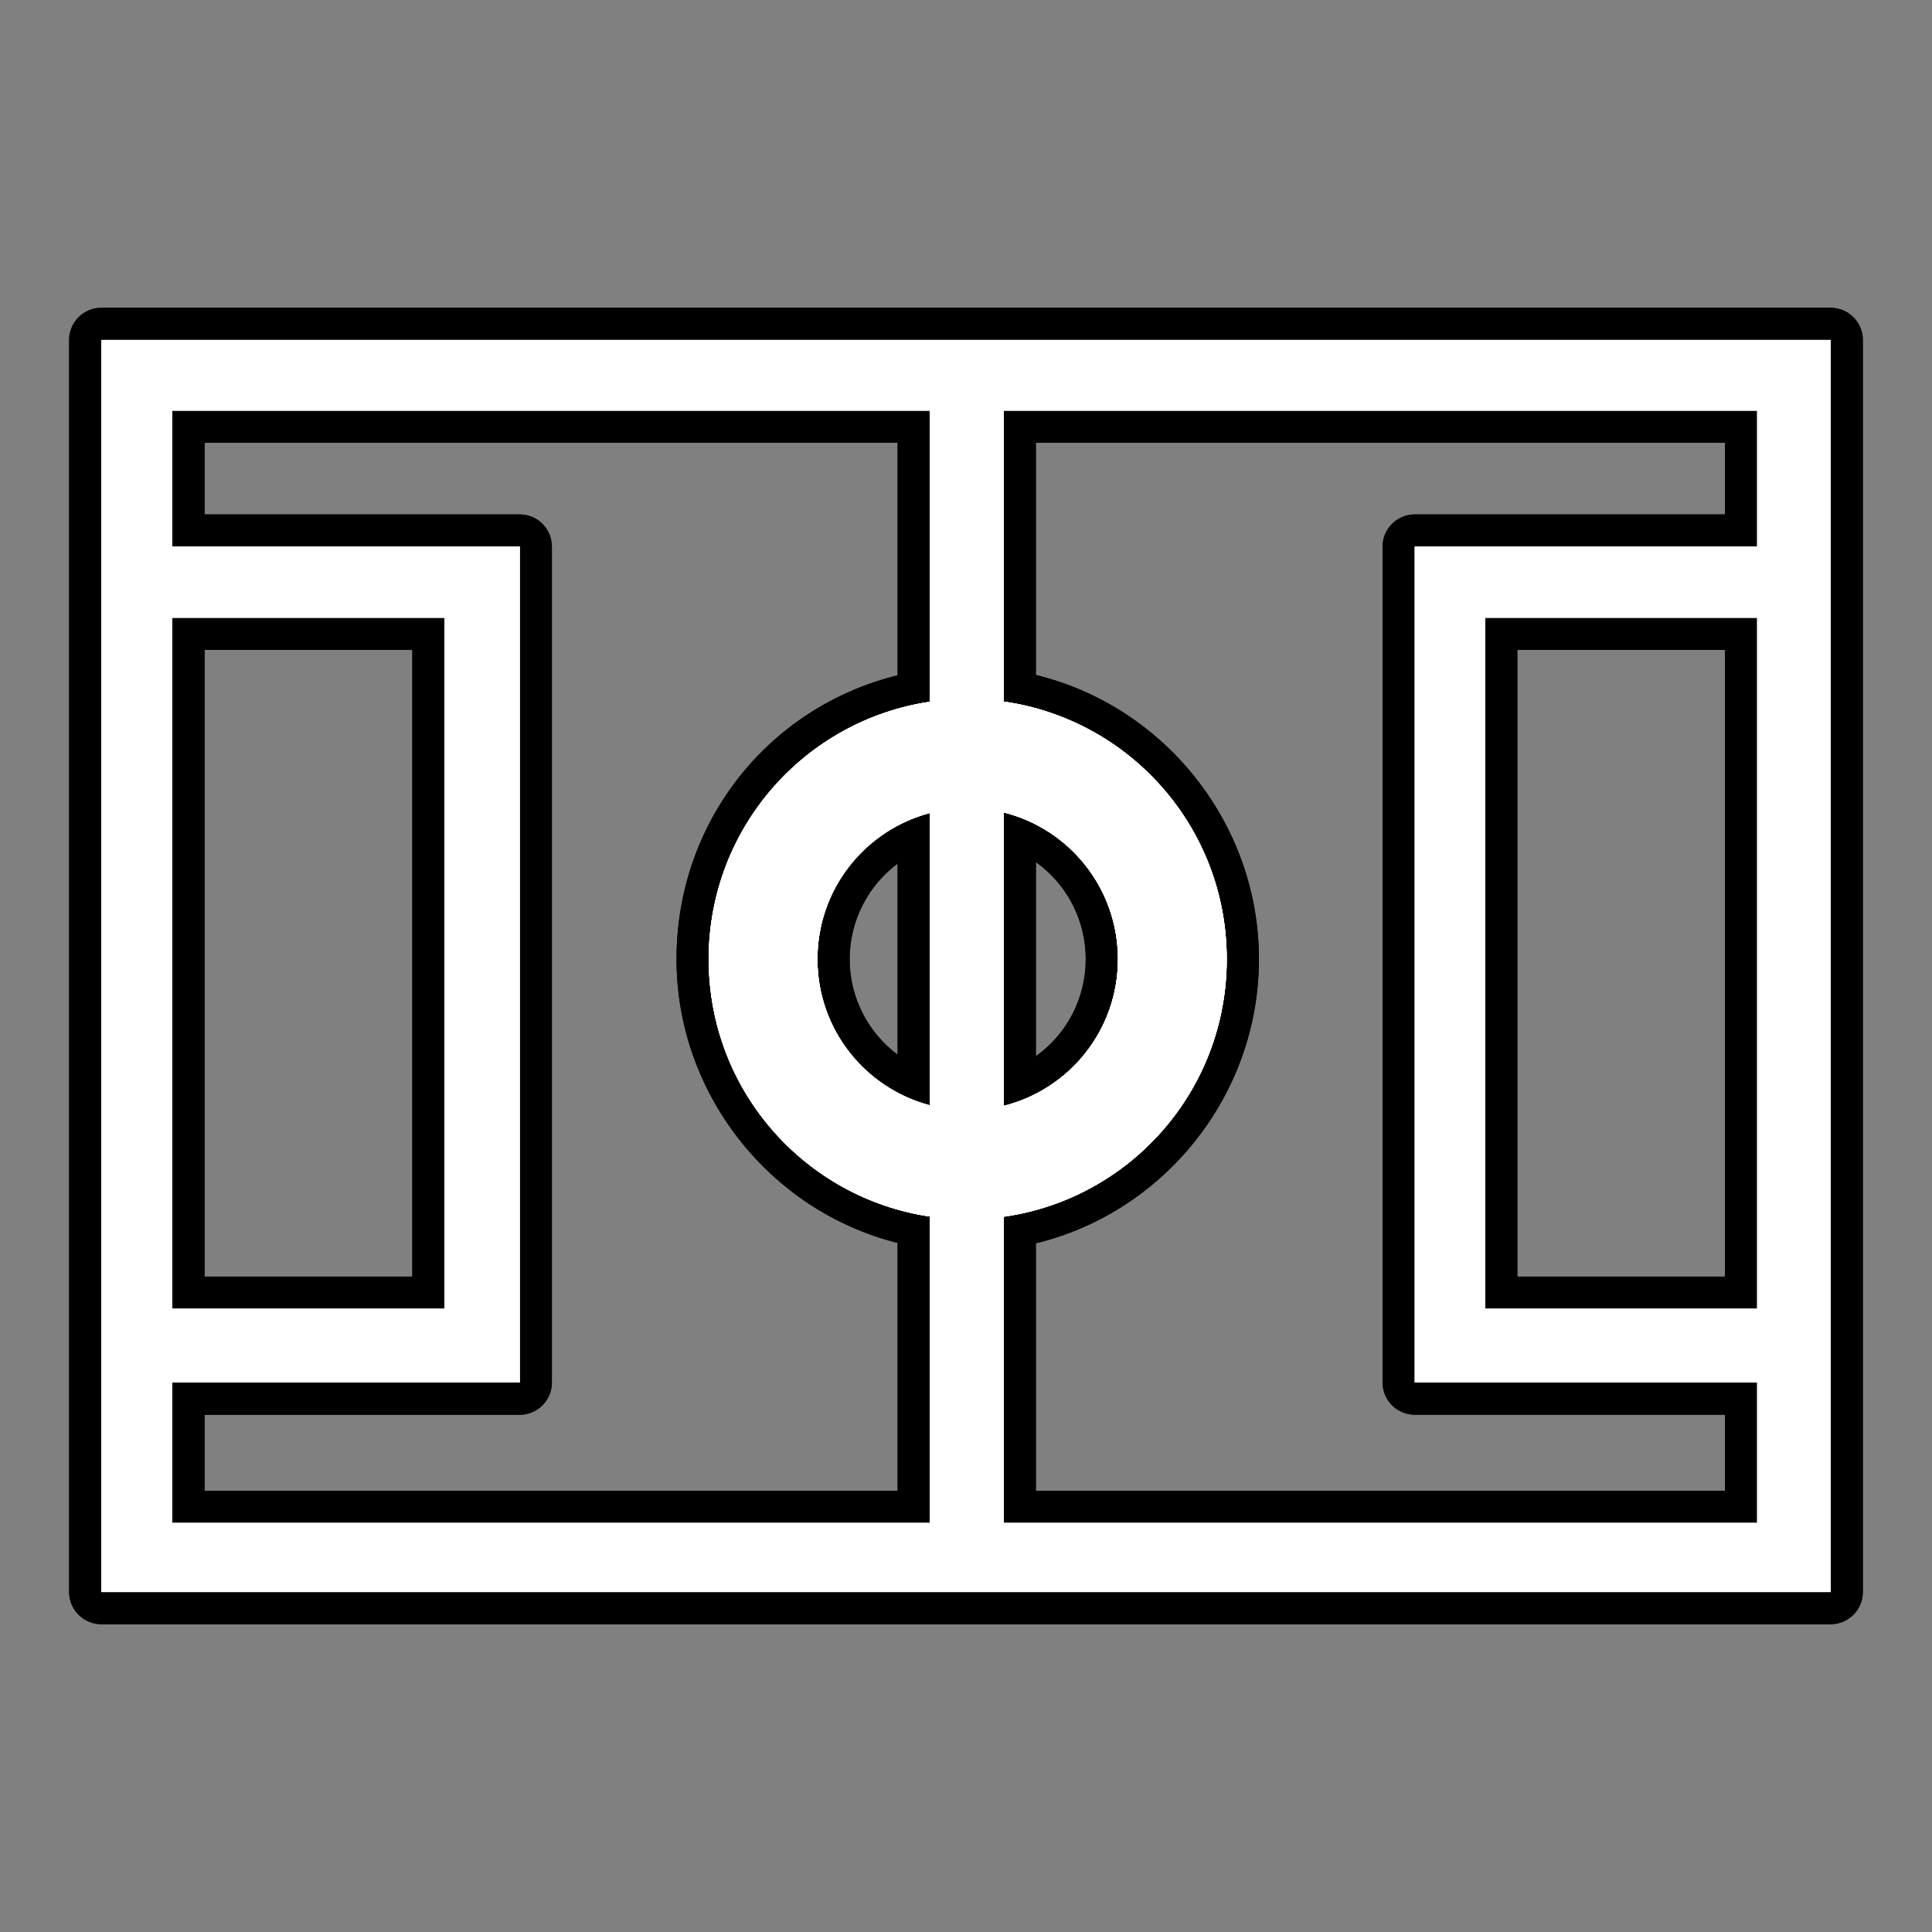 <?xml version="1.0" encoding="utf-8"?>
<!-- Generator: Adobe Illustrator 17.0.1, SVG Export Plug-In . SVG Version: 6.00 Build 0)  -->
<!DOCTYPE svg PUBLIC "-//W3C//DTD SVG 1.1//EN" "http://www.w3.org/Graphics/SVG/1.1/DTD/svg11.dtd">
<svg version="1.1" xmlns="http://www.w3.org/2000/svg" xmlns:xlink="http://www.w3.org/1999/xlink" x="0px" y="0px" width="60px"
	 height="60px" viewBox="0 0 60 60" enable-background="new 0 0 60 60" xml:space="preserve">
<rect x="0" y="0" width="60" height="60" fill="#808080" stroke="none"/>
<g id="hwy_disabled">
	<g id="hd">
		<path fill="#313131" d="M3.147,49.941c-0.276,0-0.5-0.224-0.5-0.5V10.559c0-0.276,0.224-0.5,0.5-0.5h53.705
			c0.276,0,0.5,0.224,0.5,0.5v38.883c0,0.276-0.224,0.5-0.5,0.5H3.147z M54.072,46.797v-3.361H43.938c-0.276,0-0.5-0.224-0.5-0.5
			v-25.96c0-0.276,0.224-0.5,0.5-0.5h10.134v-3.225H31.67v8.114c3.979,0.775,6.927,4.321,6.927,8.423
			c0,4.104-2.949,7.648-6.927,8.421v8.588H54.072z M28.377,46.797V38.2c-3.944-0.795-6.867-4.337-6.867-8.412
			c0-4.143,2.863-7.615,6.867-8.414v-8.123H5.852v3.225h10.288c0.276,0,0.5,0.224,0.5,0.5v25.96c0,0.276-0.224,0.5-0.5,0.5H5.852
			v3.361H28.377z M54.072,40.146V19.683h-7.45v20.464H54.072z M13.306,40.146V19.683H5.852v20.464H13.306z M31.67,33.651
			c1.528-0.647,2.549-2.154,2.549-3.863c0-1.71-1.021-3.218-2.549-3.865V33.651z M28.377,25.952
			c-1.494,0.662-2.491,2.157-2.491,3.836c0,1.678,0.997,3.173,2.491,3.835V25.952z"/>
		<path d="M56.853,10.559v38.882H3.147V10.559H56.853 M31.17,47.297h23.402v-4.362H43.938V16.976h10.634v-4.225H31.17v9.037
			c3.908,0.555,6.927,3.906,6.927,8s-3.019,7.446-6.927,7.998V47.297 M5.352,16.976h10.787v25.959H5.352v4.362h23.525V37.78
			c-3.88-0.577-6.867-3.918-6.867-7.992s2.987-7.415,6.867-7.994v-9.043H5.352V16.976 M46.122,40.646h8.45V19.182h-8.45V40.646
			 M5.352,40.646h8.454V19.182H5.352V40.646 M31.17,34.344c2.035-0.508,3.549-2.347,3.549-4.556c0-2.21-1.515-4.05-3.549-4.558
			V34.344 M28.877,34.326v-9.077c-2.005,0.528-3.491,2.352-3.491,4.54C25.386,31.974,26.872,33.798,28.877,34.326 M56.853,9.559
			H3.147c-0.552,0-1,0.448-1,1v38.882c0,0.552,0.448,1,1,1h53.705c0.552,0,1-0.448,1-1V10.559
			C57.853,10.007,57.405,9.559,56.853,9.559L56.853,9.559z M32.17,13.751h21.402v2.225h-9.634c-0.552,0-1,0.448-1,1v25.959
			c0,0.552,0.448,1,1,1h9.634v2.362H32.17v-7.686c4.005-0.973,6.927-4.622,6.927-8.824c0-4.2-2.923-7.85-6.927-8.825V13.751
			L32.17,13.751z M6.352,13.751h21.525v7.222c-4.027,0.991-6.867,4.571-6.867,8.815c0,4.172,2.897,7.817,6.867,8.812v7.698H6.352
			v-2.362h9.787c0.552,0,1-0.448,1-1V16.976c0-0.552-0.448-1-1-1H6.352V13.751L6.352,13.751z M47.122,20.182h6.45v19.464h-6.45
			V20.182L47.122,20.182z M6.352,20.182h6.454v19.464H6.352V20.182L6.352,20.182z M32.17,32.802v-6.03
			c0.951,0.677,1.549,1.787,1.549,3.016C33.719,31.016,33.121,32.126,32.17,32.802L32.17,32.802z M27.877,32.755
			c-0.916-0.681-1.491-1.771-1.491-2.967c0-1.197,0.575-2.287,1.491-2.969V32.755L27.877,32.755z"/>
	</g>
</g>
<g id="hwy">
	<g id="h">
		<path fill="#FFFFFF" d="M3.147,49.941c-0.276,0-0.5-0.224-0.5-0.5V10.559c0-0.276,0.224-0.5,0.5-0.5h53.705
			c0.276,0,0.5,0.224,0.5,0.5v38.883c0,0.276-0.224,0.5-0.5,0.5H3.147z M54.072,46.797v-3.361H43.938c-0.276,0-0.5-0.224-0.5-0.5
			v-25.96c0-0.276,0.224-0.5,0.5-0.5h10.134v-3.225H31.67v8.114c3.979,0.775,6.927,4.321,6.927,8.423
			c0,4.104-2.949,7.648-6.927,8.421v8.588H54.072z M28.377,46.797V38.2c-3.944-0.795-6.867-4.337-6.867-8.412
			c0-4.143,2.863-7.615,6.867-8.414v-8.123H5.852v3.225h10.288c0.276,0,0.5,0.224,0.5,0.5v25.96c0,0.276-0.224,0.5-0.5,0.5H5.852
			v3.361H28.377z M54.072,40.146V19.683h-7.45v20.464H54.072z M13.306,40.146V19.683H5.852v20.464H13.306z M31.67,33.651
			c1.528-0.647,2.549-2.154,2.549-3.863c0-1.71-1.021-3.218-2.549-3.865V33.651z M28.377,25.952
			c-1.494,0.662-2.491,2.157-2.491,3.836c0,1.678,0.997,3.173,2.491,3.835V25.952z"/>
		<path d="M56.853,10.559v38.882H3.147V10.559H56.853 M31.17,47.297h23.402v-4.362H43.938V16.976h10.634v-4.225H31.17v9.037
			c3.908,0.555,6.927,3.906,6.927,8s-3.019,7.446-6.927,7.998V47.297 M5.352,16.976h10.787v25.959H5.352v4.362h23.525V37.78
			c-3.88-0.577-6.867-3.918-6.867-7.992s2.987-7.415,6.867-7.994v-9.043H5.352V16.976 M46.122,40.646h8.45V19.182h-8.45V40.646
			 M5.352,40.646h8.454V19.182H5.352V40.646 M31.17,34.344c2.035-0.508,3.549-2.347,3.549-4.556c0-2.21-1.515-4.05-3.549-4.558
			V34.344 M28.877,34.326v-9.077c-2.005,0.528-3.491,2.352-3.491,4.54C25.386,31.974,26.872,33.798,28.877,34.326 M56.853,9.559
			H3.147c-0.552,0-1,0.448-1,1v38.882c0,0.552,0.448,1,1,1h53.705c0.552,0,1-0.448,1-1V10.559
			C57.853,10.007,57.405,9.559,56.853,9.559L56.853,9.559z M32.17,13.751h21.402v2.225h-9.634c-0.552,0-1,0.448-1,1v25.959
			c0,0.552,0.448,1,1,1h9.634v2.362H32.17v-7.686c4.005-0.973,6.927-4.622,6.927-8.824c0-4.2-2.923-7.85-6.927-8.825V13.751
			L32.17,13.751z M6.352,13.751h21.525v7.222c-4.027,0.991-6.867,4.571-6.867,8.815c0,4.172,2.897,7.817,6.867,8.812v7.698H6.352
			v-2.362h9.787c0.552,0,1-0.448,1-1V16.976c0-0.552-0.448-1-1-1H6.352V13.751L6.352,13.751z M47.122,20.182h6.45v19.464h-6.45
			V20.182L47.122,20.182z M6.352,20.182h6.454v19.464H6.352V20.182L6.352,20.182z M32.17,32.802v-6.03
			c0.951,0.677,1.549,1.787,1.549,3.016C33.719,31.016,33.121,32.126,32.17,32.802L32.17,32.802z M27.877,32.755
			c-0.916-0.681-1.491-1.771-1.491-2.967c0-1.197,0.575-2.287,1.491-2.969V32.755L27.877,32.755z"/>
	</g>
</g>
<g id="group">
	<path id="g" fill="#FFFFFF" d="M3.147,49.441V10.559h53.705v38.882H3.147L3.147,49.441z M28.877,25.249
		c-2.005,0.528-3.491,2.352-3.491,4.54c0,2.186,1.486,4.009,3.491,4.538V25.249L28.877,25.249z M31.17,34.344
		c2.035-0.508,3.549-2.347,3.549-4.556c0-2.21-1.515-4.05-3.549-4.558V34.344L31.17,34.344z M5.352,40.646h8.454V19.182H5.352
		V40.646L5.352,40.646z M5.352,16.976h10.787v25.959H5.352v4.362h23.525V37.78c-3.88-0.577-6.867-3.918-6.867-7.992
		s2.987-7.415,6.867-7.994v-9.043H5.352V16.976L5.352,16.976z M54.572,19.182h-8.45v21.464h8.45V19.182L54.572,19.182z
		 M54.572,42.935H43.938V16.976h10.634v-4.225H31.17v9.037c3.908,0.555,6.927,3.906,6.927,8s-3.019,7.446-6.927,7.998v9.511h23.402
		V42.935L54.572,42.935z"/>
</g>
<g id="disabled">
	<path id="d" fill="#FFFFFF" d="M3.147,49.441V10.559h53.705v38.882H3.147L3.147,49.441z M28.877,25.249
		c-2.005,0.528-3.491,2.352-3.491,4.54c0,2.186,1.486,4.009,3.491,4.538V25.249L28.877,25.249z M31.17,34.344
		c2.035-0.508,3.549-2.347,3.549-4.556c0-2.21-1.515-4.05-3.549-4.558V34.344L31.17,34.344z M5.352,40.646h8.454V19.182H5.352
		V40.646L5.352,40.646z M5.352,16.976h10.787v25.959H5.352v4.362h23.525V37.78c-3.88-0.577-6.867-3.918-6.867-7.992
		s2.987-7.415,6.867-7.994v-9.043H5.352V16.976L5.352,16.976z M54.572,19.182h-8.45v21.464h8.45V19.182L54.572,19.182z
		 M54.572,42.935H43.938V16.976h10.634v-4.225H31.17v9.037c3.908,0.555,6.927,3.906,6.927,8s-3.019,7.446-6.927,7.998v9.511h23.402
		V42.935L54.572,42.935z"/>
</g>
<g id="normal">
	<path id="n" fill="#FFFFFF" d="M3.147,49.441V10.559h53.705v38.882H3.147L3.147,49.441z M28.877,25.249
		c-2.005,0.528-3.491,2.352-3.491,4.54c0,2.186,1.486,4.009,3.491,4.538V25.249L28.877,25.249z M31.17,34.344
		c2.035-0.508,3.549-2.347,3.549-4.556c0-2.21-1.515-4.05-3.549-4.558V34.344L31.17,34.344z M5.352,40.646h8.454V19.182H5.352
		V40.646L5.352,40.646z M5.352,16.976h10.787v25.959H5.352v4.362h23.525V37.78c-3.88-0.577-6.867-3.918-6.867-7.992
		s2.987-7.415,6.867-7.994v-9.043H5.352V16.976L5.352,16.976z M54.572,19.182h-8.45v21.464h8.45V19.182L54.572,19.182z
		 M54.572,42.935H43.938V16.976h10.634v-4.225H31.17v9.037c3.908,0.555,6.927,3.906,6.927,8s-3.019,7.446-6.927,7.998v9.511h23.402
		V42.935L54.572,42.935z"/>
</g>
</svg>
